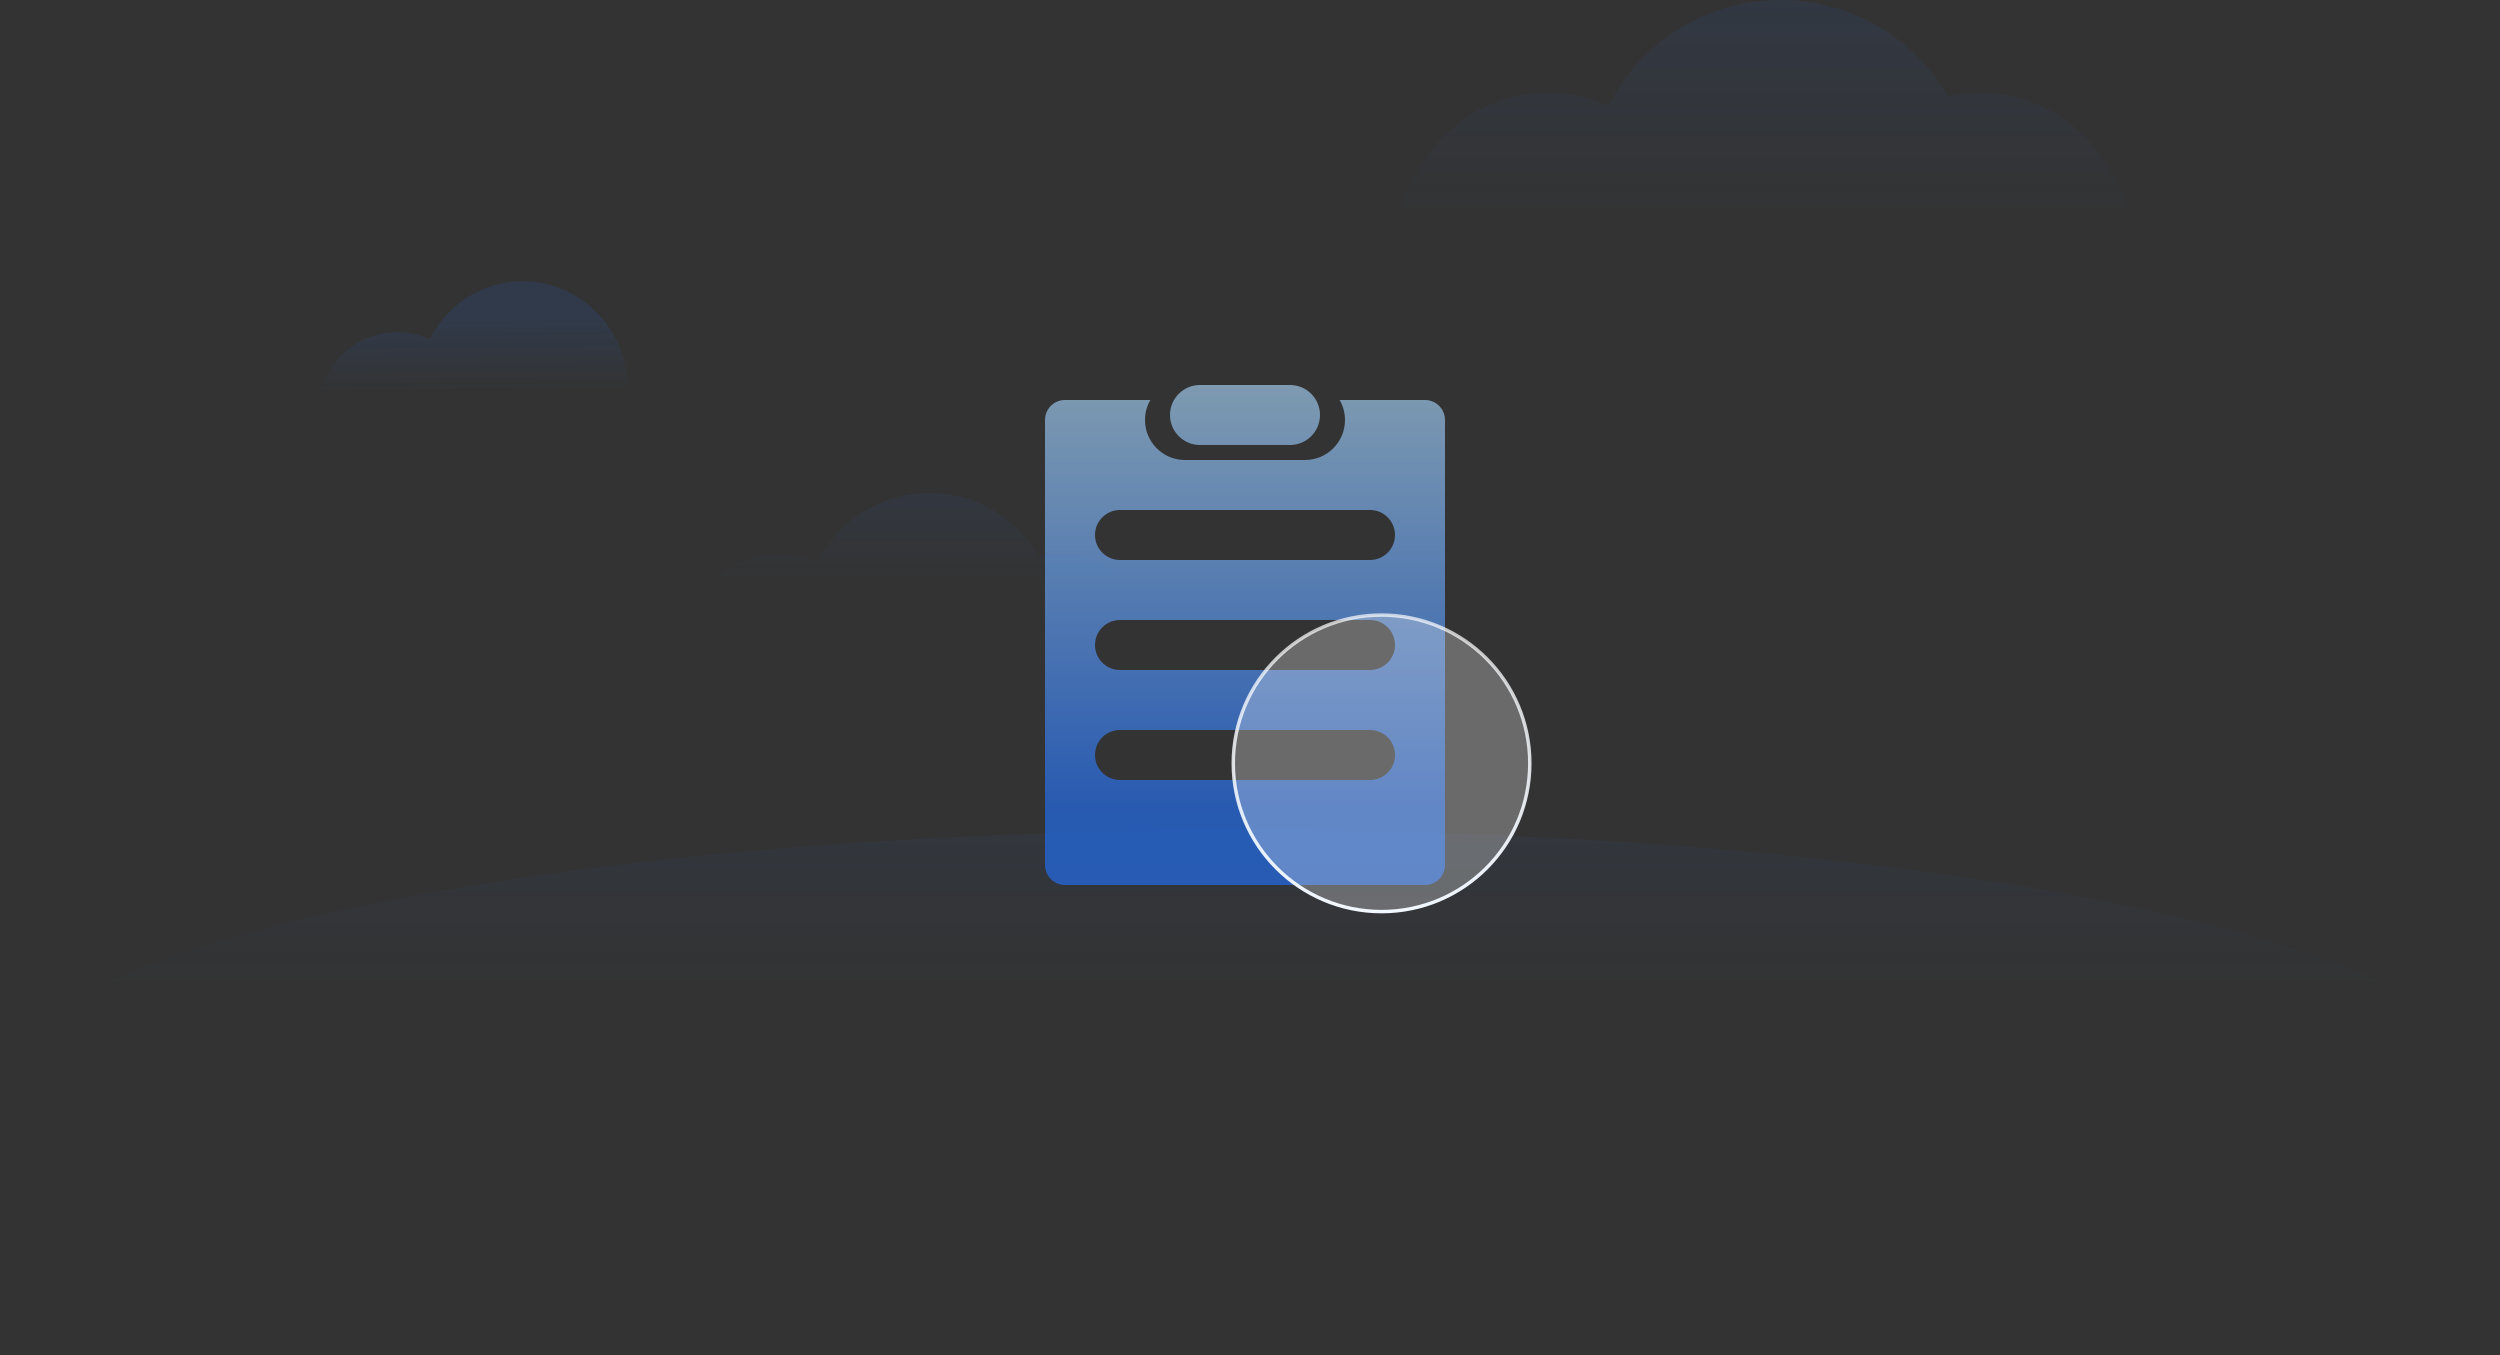 <?xml version="1.0" encoding="UTF-8"?>
<svg width="500px" height="271px" viewBox="0 0 500 271" version="1.1" xmlns="http://www.w3.org/2000/svg" xmlns:xlink="http://www.w3.org/1999/xlink">
    <rect x="0" y="0" width="500" height="271" fill="#333333" stroke="none"/>
    <defs>
        <linearGradient x1="49.333%" y1="-88.488%" x2="49.333%" y2="31.794%" id="linearGradient-1">
            <stop stop-color="#2172FF" stop-opacity="0.3" offset="0%"></stop>
            <stop stop-color="#2172FF" stop-opacity="0" offset="100%"></stop>
        </linearGradient>
        <linearGradient x1="49.333%" y1="-35.155%" x2="49.333%" y2="64.955%" id="linearGradient-2">
            <stop stop-color="#2172FF" stop-opacity="0.304" offset="0%"></stop>
            <stop stop-color="#2172FF" stop-opacity="0" offset="100%"></stop>
        </linearGradient>
        <linearGradient x1="34.243%" y1="0%" x2="34.243%" y2="85.185%" id="linearGradient-3">
            <stop stop-color="#ADDAFF" offset="0%"></stop>
            <stop stop-color="#2172FF" offset="100%"></stop>
        </linearGradient>
        <linearGradient x1="49.333%" y1="-35.155%" x2="49.333%" y2="40.082%" id="linearGradient-4">
            <stop stop-color="#2172FF" stop-opacity="0.304" offset="0%"></stop>
            <stop stop-color="#2172FF" stop-opacity="0" offset="100%"></stop>
        </linearGradient>
        <linearGradient x1="49.333%" y1="18.652%" x2="50%" y2="58.581%" id="linearGradient-5">
            <stop stop-color="#2172FF" stop-opacity="0.304" offset="0%"></stop>
            <stop stop-color="#2172FF" stop-opacity="0" offset="100%"></stop>
        </linearGradient>
        <linearGradient x1="50%" y1="0%" x2="50%" y2="98.847%" id="linearGradient-6">
            <stop stop-color="#FFFFFF" stop-opacity="0.684" offset="0%"></stop>
            <stop stop-color="#F0F7FF" offset="100%"></stop>
        </linearGradient>
    </defs>
    <g id="商机设置" stroke="none" stroke-width="1" fill="none" fill-rule="evenodd">
        <g id="icon" transform="translate(-65, -242)">
            <g id="编组-4备份-2" transform="translate(64, 242)">
                <g id="编组">
                    <ellipse id="椭圆形" fill="url(#linearGradient-1)" opacity="0.62" cx="250" cy="218.056" rx="250" ry="52.083"></ellipse>
                    <path d="M357.148,0 C371.463,0 383.958,7.771 390.627,19.316 C392.707,18.847 394.872,18.6 397.095,18.6 C409.146,18.6 419.497,25.86 423.994,36.236 C425.48,37.846 426.389,39.997 426.389,42.361 L426.389,59.028 C426.389,64.014 422.347,68.056 417.361,68.056 L290.278,68.056 C285.292,68.056 281.25,64.014 281.25,59.028 L281.25,42.361 C281.25,39.997 282.158,37.846 283.645,36.236 C288.142,25.86 298.493,18.6 310.544,18.6 C314.861,18.6 318.959,19.531 322.649,21.204 C329.004,8.627 342.067,0 357.148,0 Z" id="形状结合" fill="url(#linearGradient-2)" opacity="0.389"></path>
                    <path d="M268.929,79.999 L286,80 C288.209,80 290,81.791 290,84 L290,173 C290,175.209 288.209,177 286,177 L214,177 C211.791,177 210,175.209 210,173 L210,84 C210,81.791 211.791,80 214,80 L231.071,79.999 C230.39,81.176 230,82.542 230,84 C230,88.335 233.448,91.865 237.751,91.996 L238,92 L262,92 C266.418,92 270,88.418 270,84 C270,82.542 269.61,81.176 268.929,79.999 Z M275,146 L225,146 C222.239,146 220,148.239 220,151 C220,153.689 222.122,155.882 224.783,155.995 L225,156 L275,156 C277.761,156 280,153.761 280,151 C280,148.239 277.761,146 275,146 Z M275,124 L225,124 C222.239,124 220,126.239 220,129 C220,131.689 222.122,133.882 224.783,133.995 L225,134 L275,134 C277.761,134 280,131.761 280,129 C280,126.239 277.761,124 275,124 Z M275,102 L225,102 C222.239,102 220,104.239 220,107 C220,109.689 222.122,111.882 224.783,111.995 L225,112 L275,112 C277.761,112 280,109.761 280,107 C280,104.239 277.761,102 275,102 Z M259,77 C262.314,77 265,79.686 265,83 C265,86.314 262.314,89 259,89 L241,89 C237.686,89 235,86.314 235,83 C235,79.686 237.686,77 241,77 L259,77 Z" id="形状" fill="url(#linearGradient-3)" opacity="0.62"></path>
                    <path d="M186.888,98.611 C196.203,98.611 204.333,103.699 208.673,111.258 C210.027,110.951 211.436,110.79 212.882,110.79 C223.356,110.79 231.857,119.271 231.944,129.766 C231.944,129.798 231.944,129.829 231.944,129.861 L231.944,134.722 C231.944,139.708 227.903,143.75 222.917,143.75 L146.528,143.75 C141.542,143.75 137.5,139.708 137.5,134.722 L137.5,129.861 L137.501,129.788 L137.503,129.587 C137.684,119.175 146.148,110.79 156.562,110.79 C159.371,110.79 162.038,111.4 164.439,112.495 C168.574,104.26 177.074,98.611 186.888,98.611 Z" id="形状结合备份" fill="url(#linearGradient-4)" opacity="0.389"></path>
                    <path d="M105.547,56.25 C117.058,56.25 126.389,65.696 126.389,77.349 C126.389,78.847 126.235,80.124 125.941,81.213 C126.232,82.098 126.389,83.045 126.389,84.028 L126.389,84.722 C126.389,89.708 122.347,93.75 117.361,93.75 L73.611,93.75 C68.625,93.75 64.583,89.708 64.583,84.722 L64.583,84.028 C64.583,83.796 64.592,83.566 64.609,83.339 C64.592,83.057 64.583,82.758 64.583,82.442 C64.583,73.602 71.662,66.436 80.394,66.436 C82.724,66.436 84.936,66.946 86.927,67.862 C90.358,60.974 97.408,56.25 105.547,56.25 Z" id="形状结合备份-2" fill="url(#linearGradient-5)" opacity="0.389"></path>
                </g>
                <circle id="椭圆形" stroke="url(#linearGradient-6)" stroke-width="0.694" fill-opacity="0.273" fill="#FFFFFF" cx="277.306" cy="152.667" r="29.653"></circle>
            </g>
        </g>
    </g>
</svg>